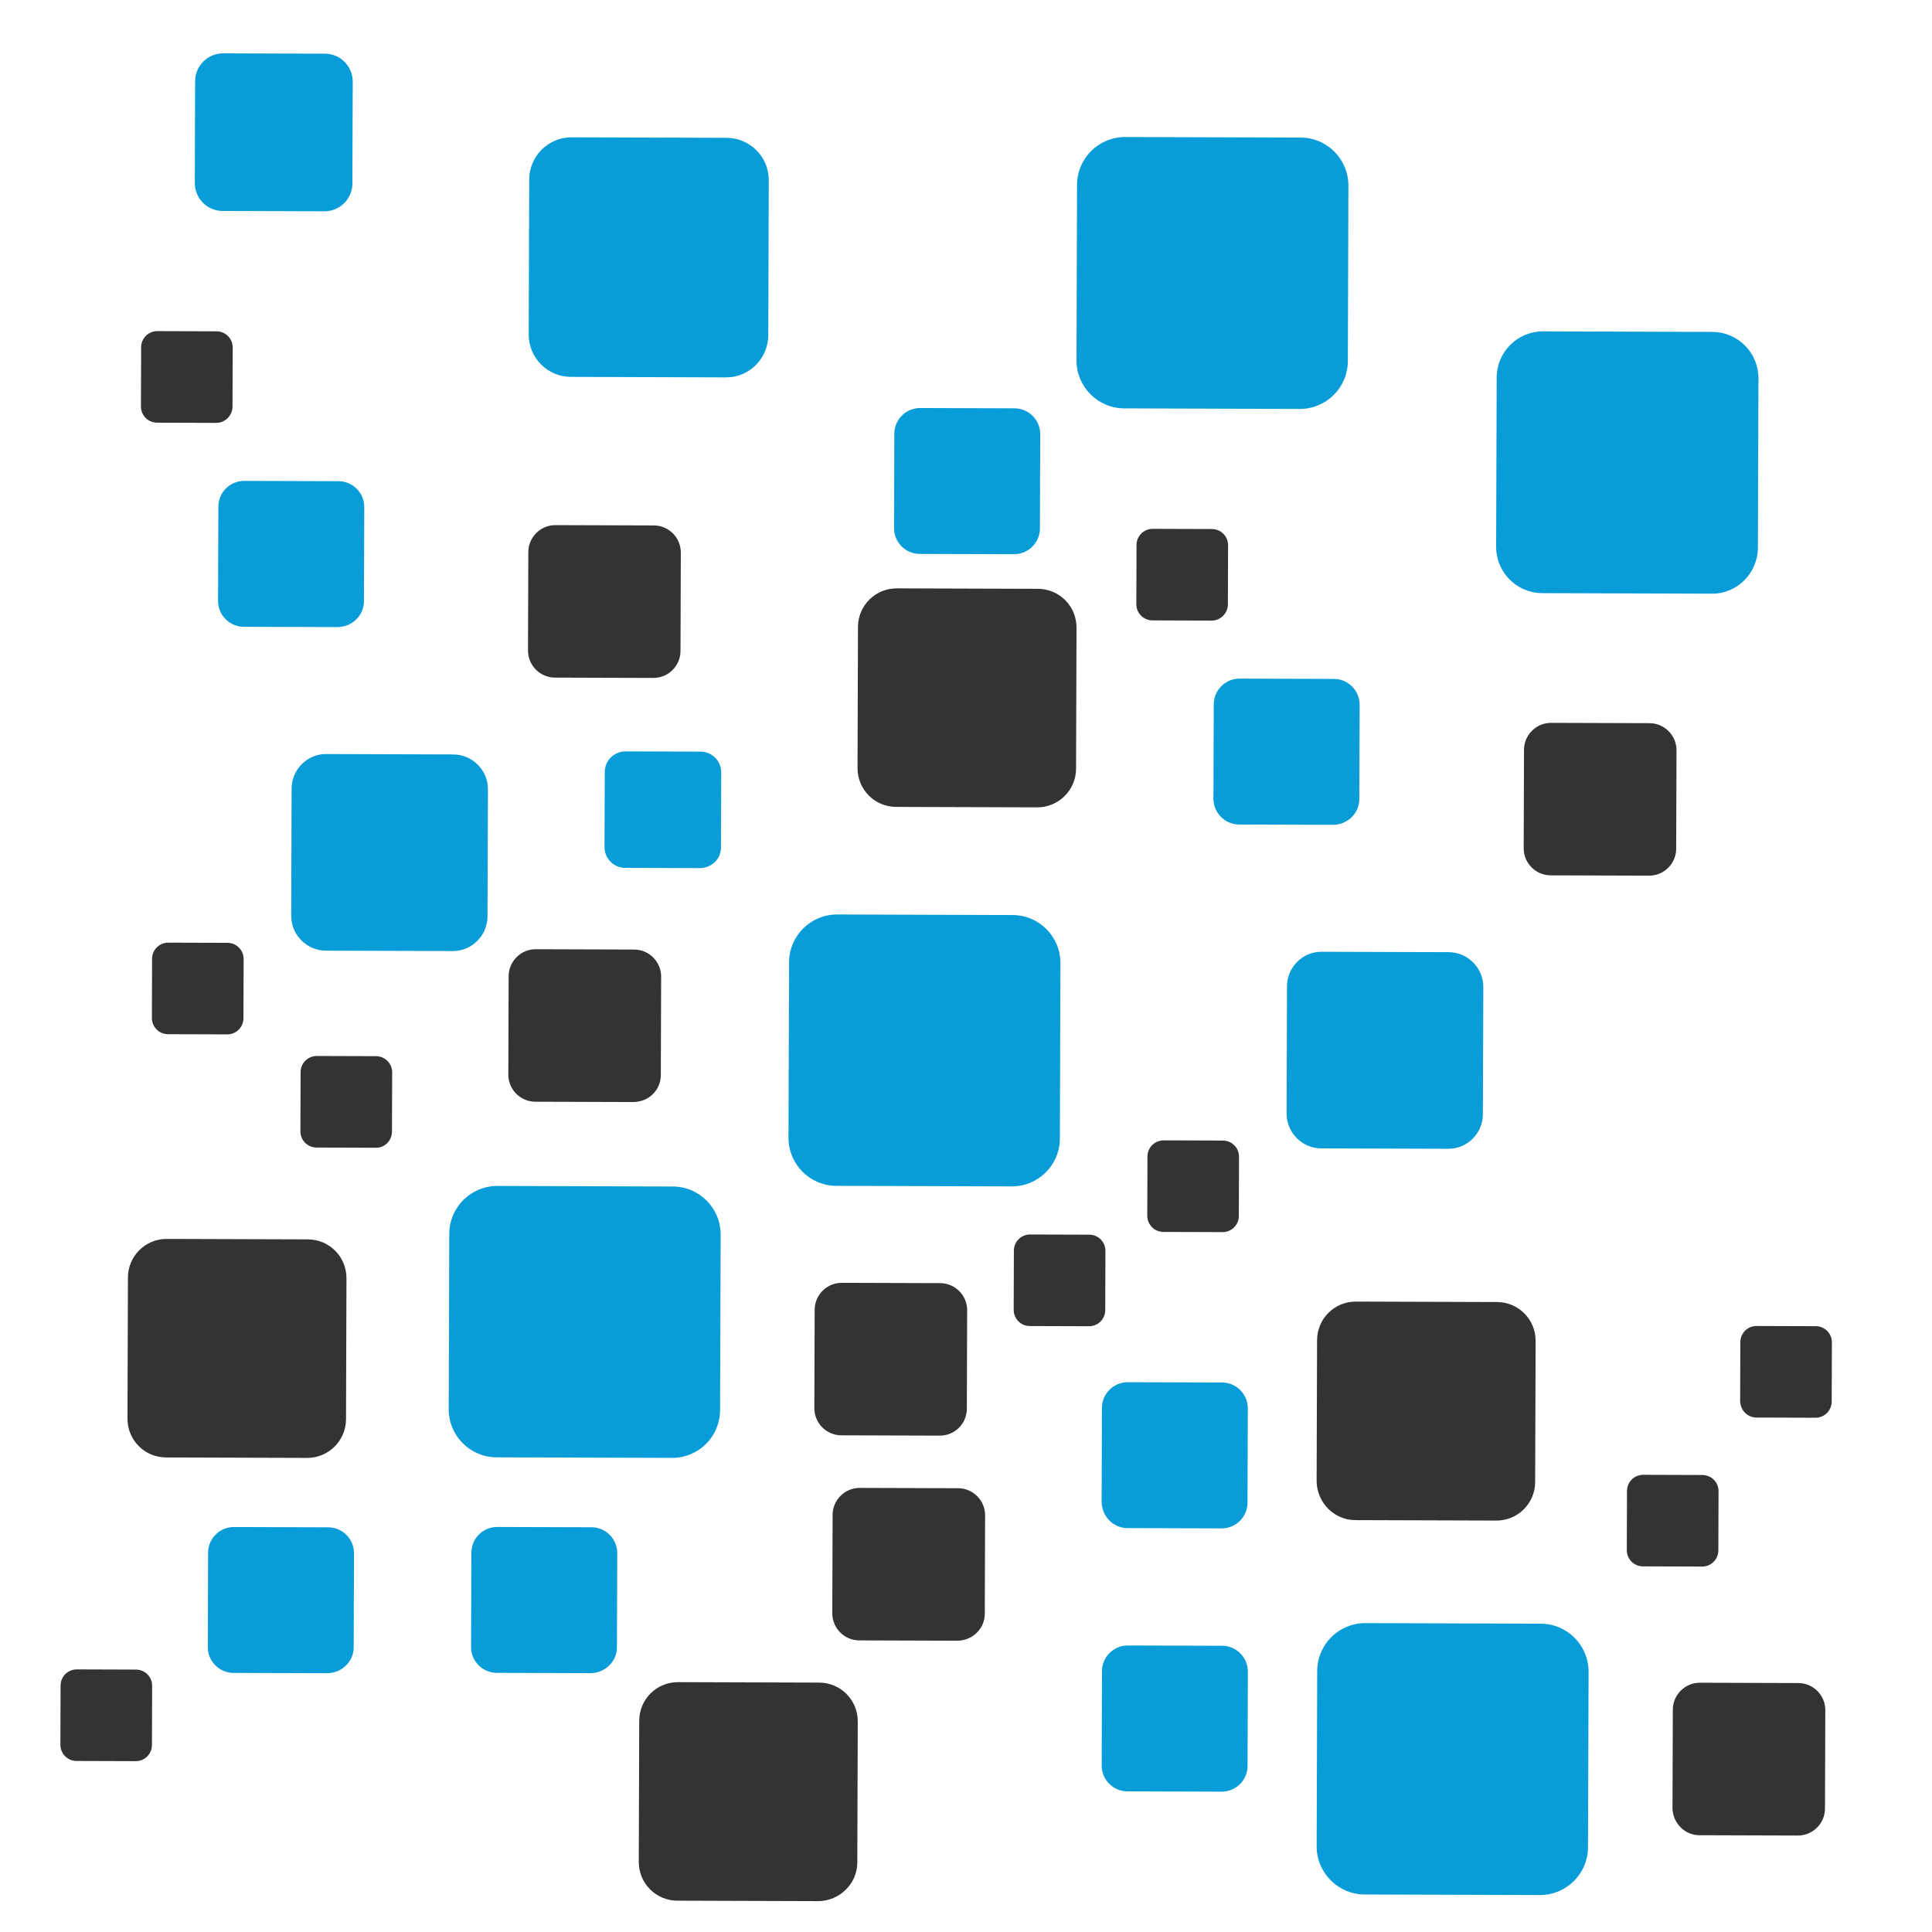 <?xml version="1.0" encoding="utf-8"?>
<!-- Generator: Adobe Illustrator 21.0.2, SVG Export Plug-In . SVG Version: 6.00 Build 0)  -->
<!DOCTYPE svg PUBLIC "-//W3C//DTD SVG 1.1//EN" "http://www.w3.org/Graphics/SVG/1.1/DTD/svg11.dtd">
<svg version="1.1"
	 id="svg2" inkscape:version="0.48.3.1 r9886" sodipodi:docname="zauberware_logo_color.svg" xmlns:cc="http://creativecommons.org/ns#" xmlns:dc="http://purl.org/dc/elements/1.1/" xmlns:inkscape="http://www.inkscape.org/namespaces/inkscape" xmlns:rdf="http://www.w3.org/1999/02/22-rdf-syntax-ns#" xmlns:sodipodi="http://sodipodi.sourceforge.net/DTD/sodipodi-0.dtd" xmlns:svg="http://www.w3.org/2000/svg"
	 xmlns="http://www.w3.org/2000/svg" xmlns:xlink="http://www.w3.org/1999/xlink" x="0px" y="0px" viewBox="0 0 800 800"
	 style="enable-background:new 0 0 800 800;" xml:space="preserve">
<style type="text/css">
	.st0{fill:#089CD9;}
	.st1{fill:#333333;}
</style>
<sodipodi:namedview  bordercolor="#666666" borderopacity="1.0" id="base" inkscape:current-layer="layer1" inkscape:cx="420.23313" inkscape:cy="479.31814" inkscape:document-units="px" inkscape:pageopacity="0.0" inkscape:pageshadow="2" inkscape:window-height="744" inkscape:window-maximized="1" inkscape:window-width="1366" inkscape:window-x="0" inkscape:window-y="24" inkscape:zoom="1" pagecolor="#ffffff" showgrid="false">
	</sodipodi:namedview>
<g id="g3120" transform="matrix(0.004,-1.243,-1.243,-0.004,1172.783,806.433)">
	<path id="rect3096" class="st0" d="M470.8,598.6h31.4c4.7,0,8.6,3.8,8.6,8.6v31.4c0,4.7-3.8,8.6-8.6,8.6h-31.4
		c-4.7,0-8.6-3.8-8.6-8.6v-31.3C462.2,602.4,466.1,598.6,470.8,598.6z"/>
	<path id="rect3098" class="st1" d="M390.8,586.3h47c7.1,0,12.9,5.7,12.9,12.9v47c0,7.1-5.7,12.9-12.9,12.9h-47
		c-7.1,0-12.9-5.7-12.9-12.9v-47C377.9,592.1,383.7,586.3,390.8,586.3z"/>
	<path id="rect3100" class="st0" d="M526.9,496.2h58.4c8.8,0,16,7.1,16,16v58.4c0,8.8-7.1,16-16,16h-58.4c-8.8,0-16-7.1-16-16v-58.4
		C510.9,503.4,518,496.2,526.9,496.2z"/>
	<path id="rect3102" class="st1" d="M445.7,535.9h19.7c3,0,5.4,2.4,5.4,5.4V561c0,3-2.4,5.4-5.4,5.4h-19.7c-3,0-5.4-2.4-5.4-5.4
		v-19.7C440.3,538.3,442.8,535.9,445.7,535.9z"/>
	<path id="rect3252" class="st0" d="M465.2,359.4h56.4c8.5,0,15.4,6.9,15.4,15.4v56.4c0,8.5-6.9,15.4-15.4,15.4l-56.4,0
		c-8.5,0-15.4-6.9-15.4-15.4l0-56.4C449.7,366.3,456.7,359.4,465.2,359.4z"/>
	<path id="rect3164" class="st0" d="M364.2,704.5l25,0c3.7,0,6.9,3,6.9,6.9v25c0,3.7-3,6.9-6.9,6.9h-25c-3.7,0-6.9-3-6.9-6.9v-25
		C357.4,707.5,360.4,704.5,364.2,704.5z"/>
</g>
<g id="g3120_1_" transform="matrix(0.004,-1.243,-1.243,-0.004,1172.783,806.433)">
	<path id="rect3094_1_" class="st1" d="M364.8,386.3h32.8c4.9,0,9,4,9,9v32.8c0,4.9-4,9-9,9h-32.8c-4.9,0-9-4-9-9v-32.8
		C355.8,390.3,359.9,386.3,364.8,386.3z"/>
	<path id="rect3096_1_" class="st0" d="M381,491.9l31.4,0c4.7,0,8.6,3.8,8.6,8.6v31.4c0,4.7-3.8,8.6-8.6,8.6H381
		c-4.7,0-8.6-3.8-8.6-8.6v-31.3C372.5,495.7,376.3,491.9,381,491.9z"/>
	<path id="rect3100_1_" class="st0" d="M267.6,591.3H326c8.8,0,16,7.1,16,16v58.4c0,8.8-7.1,16-16,16l-58.4,0c-8.8,0-16-7.1-16-16
		l0-58.4C251.6,598.4,258.8,591.3,267.6,591.3z"/>
	<path id="rect3102_1_" class="st1" d="M242,531.6h19.7c3,0,5.4,2.4,5.4,5.4v19.7c0,3-2.4,5.4-5.4,5.4H242c-3,0-5.4-2.4-5.4-5.4
		v-19.7C236.6,534,239,531.6,242,531.6z"/>
	<path id="rect3252_1_" class="st0" d="M276.2,450.4h42.3c6.4,0,11.6,5.2,11.6,11.6v42.3c0,6.4-5.2,11.5-11.6,11.5h-42.3
		c-6.4,0-11.6-5.2-11.6-11.6v-42.3C264.6,455.5,269.8,450.4,276.2,450.4z"/>
</g>
<sodipodi:namedview  bordercolor="#666666" borderopacity="1.0" id="base" inkscape:current-layer="layer1" inkscape:cx="420.23313" inkscape:cy="479.31814" inkscape:document-units="px" inkscape:pageopacity="0.0" inkscape:pageshadow="2" inkscape:window-height="744" inkscape:window-maximized="1" inkscape:window-width="1366" inkscape:window-x="0" inkscape:window-y="24" inkscape:zoom="1" pagecolor="#ffffff" showgrid="false">
	</sodipodi:namedview>
<g id="g3120_3_" transform="matrix(0.004,-1.243,-1.243,-0.004,1172.783,806.433)">
	<path id="rect3094_3_" class="st1" d="M288.3,724.3h32.8c4.9,0,9,4,9,9v32.8c0,4.9-4,9-9,9h-32.8c-4.9,0-9-4-9-9v-32.8
		C279.4,728.3,283.3,724.3,288.3,724.3z"/>
	<path id="rect3098_1_" class="st1" d="M173.3,828.8h47c7.1,0,12.9,5.7,12.9,12.9v47c0,7.1-5.7,12.9-12.9,12.9h-47
		c-7.1,0-12.9-5.7-12.9-12.9v-47C160.4,834.6,166.2,828.8,173.3,828.8z"/>
	<path id="rect3100_3_" class="st0" d="M176.8,704.2h58.4c8.8,0,16,7.1,16,16l0,58.4c0,8.8-7.1,16-16,16h-58.4c-8.8,0-16-7.1-16-16
		v-58.4C160.8,711.3,167.9,704.2,176.8,704.2z"/>
	<path id="rect3102_3_" class="st1" d="M269.2,813.8h19.7c3,0,5.4,2.4,5.4,5.4v19.7c0,3-2.4,5.4-5.4,5.4h-19.7c-3,0-5.4-2.4-5.4-5.4
		v-19.7C263.7,816.2,266.2,813.8,269.2,813.8z"/>
	<path id="rect3094_4_" class="st1" d="M109.2,615.8H142c4.9,0,9,4,9,9v32.8c0,4.9-4,9-9,9h-32.8c-4.9,0-9-4-9-9l0-32.8
		C100.3,619.9,104.2,615.8,109.2,615.8z"/>
	<path id="rect3098_3_" class="st1" d="M26.2,658h47c7.1,0,12.9,5.7,12.9,12.9l0,47c0,7.1-5.7,12.9-12.9,12.9h-47
		c-7.1,0-12.9-5.7-12.9-12.9l0-47C13.4,663.8,19.2,658,26.2,658z"/>
</g>
<g id="g3120_2_" transform="matrix(0.004,-1.243,-1.243,-0.004,1172.783,806.433)">
	<path id="rect3094_2_" class="st1" d="M177.5,622l32.8,0c4.9,0,9,4,9,9v32.8c0,4.9-4,9-9,9h-32.8c-4.9,0-9-4-9-9V631
		C168.5,626,172.5,622,177.5,622z"/>
	<path id="rect3096_2_" class="st0" d="M97.3,826h31.4c4.7,0,8.6,3.8,8.6,8.6v31.4c0,4.7-3.8,8.6-8.6,8.6H97.3
		c-4.7,0-8.6-3.8-8.6-8.6v-31.3C88.8,829.9,92.6,826,97.3,826z"/>
	<path id="rect3102_2_" class="st1" d="M64.6,893.1h19.7c3,0,5.4,2.4,5.4,5.4v19.7c0,3-2.4,5.4-5.4,5.4H64.6c-3,0-5.4-2.4-5.4-5.4
		v-19.7C59.2,895.5,61.6,893.1,64.6,893.1z"/>
	<path id="rect3096_3_" class="st0" d="M97.6,738.3H129c4.7,0,8.6,3.8,8.6,8.6v31.4c0,4.7-3.8,8.6-8.6,8.6H97.6
		c-4.7,0-8.6-3.8-8.6-8.6v-31.3C89.1,742.2,92.9,738.3,97.6,738.3z"/>
</g>
<g id="g3120_7_" transform="matrix(0.004,-1.243,-1.243,-0.004,1172.783,806.433)">
	<path id="rect3100_5_" class="st0" d="M585,828h33.9c5.1,0,9.3,4.1,9.3,9.3v33.9c0,5.1-4.1,9.3-9.3,9.3H585c-5.1,0-9.3-4.1-9.3-9.3
		v-33.9C575.7,832.1,579.9,828,585,828z"/>
	<path id="rect3102_7_" class="st1" d="M510.5,867.7h19.7c3,0,5.4,2.4,5.4,5.4v19.7c0,3-2.4,5.4-5.4,5.4h-19.7c-3,0-5.4-2.4-5.4-5.4
		v-19.7C505.1,870.1,507.6,867.7,510.5,867.7z"/>
	<path id="rect3252_3_" class="st0" d="M534.9,689.3h51.6c7.8,0,14.1,6.3,14.1,14.1v51.6c0,7.8-6.3,14.1-14.1,14.1h-51.6
		c-7.8,0-14.1-6.3-14.1-14.1l0-51.6C520.7,695.7,527.1,689.3,534.9,689.3z"/>
</g>
<g id="g3120_6_" transform="matrix(0.004,-1.243,-1.243,-0.004,1172.783,806.433)">
	<path id="rect3094_6_" class="st1" d="M429.6,718.2h32.8c4.9,0,9,4,9,9V760c0,4.9-4,9-9,9h-32.8c-4.9,0-9-4-9-9v-32.8
		C420.6,722.2,424.7,718.2,429.6,718.2z"/>
	<path id="rect3096_6_" class="st0" d="M445.8,823.7h31.4c4.7,0,8.6,3.8,8.6,8.6v31.4c0,4.7-3.8,8.6-8.6,8.6h-31.4
		c-4.7,0-8.6-3.8-8.6-8.6v-31.3C437.3,827.6,441.1,823.7,445.8,823.7z"/>
	<path id="rect3102_6_" class="st1" d="M306.8,863.4h19.7c3,0,5.4,2.4,5.4,5.4v19.7c0,3-2.4,5.4-5.4,5.4h-19.7c-3,0-5.4-2.4-5.4-5.4
		v-19.7C301.4,865.8,303.8,863.4,306.8,863.4z"/>
	<path id="rect3252_2_" class="st0" d="M341,782.2h42.3c6.4,0,11.6,5.2,11.6,11.6v42.3c0,6.4-5.2,11.5-11.6,11.5H341
		c-6.4,0-11.6-5.2-11.6-11.6l0-42.3C329.4,787.4,334.6,782.2,341,782.2z"/>
</g>
<g id="g3120_8_" transform="matrix(0.004,-1.243,-1.243,-0.004,1172.783,806.433)">
	<path id="rect3094_7_" class="st1" d="M36.2,377.5l0-32.8c0-4.9,4-9,9-9H78c4.9,0,9,4,9,9l0,32.8c0,4.9-4,9-9,9H45.2
		C40.2,386.4,36.2,382.4,36.2,377.5z"/>
	<path id="rect3098_2_" class="st1" d="M140.8,492.5l0-47c0-7.1,5.7-12.9,12.9-12.9h47c7.1,0,12.9,5.7,12.9,12.9l0,47
		c0,7.1-5.7,12.9-12.9,12.9l-47,0C146.6,505.3,140.8,499.5,140.8,492.5z"/>
	<path id="rect3100_2_" class="st0" d="M16.1,489l0-58.4c0-8.8,7.1-16,16-16h58.4c8.8,0,16,7.1,16,16l0,58.4c0,8.8-7.1,16-16,16
		H32.1C23.3,505,16.1,497.8,16.1,489z"/>
	<path id="rect3102_8_" class="st1" d="M125.7,396.6v-19.7c0-3,2.4-5.4,5.4-5.4h19.7c3,0,5.4,2.4,5.4,5.4v19.7c0,3-2.4,5.4-5.4,5.4
		h-19.7C128.1,402,125.7,399.6,125.7,396.6z"/>
</g>
<g id="g3120_5_" transform="matrix(0.004,-1.243,-1.243,-0.004,1172.783,806.433)">
	<path id="rect3096_7_" class="st0" d="M137.9,568.4V537c0-4.7,3.8-8.6,8.6-8.6h31.4c4.7,0,8.6,3.8,8.6,8.6v31.4
		c0,4.7-3.8,8.6-8.6,8.6h-31.3C141.8,576.9,137.9,573.1,137.9,568.4z"/>
	<path id="rect3102_5_" class="st1" d="M205.1,601.1v-19.7c0-3,2.4-5.4,5.4-5.4h19.7c3,0,5.4,2.4,5.4,5.4v19.7c0,3-2.4,5.4-5.4,5.4
		h-19.7C207.5,606.5,205.1,604.1,205.1,601.1z"/>
	<path id="rect3096_5_" class="st0" d="M50.2,568.1l0-31.4c0-4.7,3.8-8.6,8.6-8.6h31.4c4.7,0,8.6,3.8,8.6,8.6l0,31.4
		c0,4.7-3.8,8.6-8.6,8.6H58.8C54.1,576.7,50.2,572.9,50.2,568.1z"/>
</g>
<g id="g3120_4_" transform="matrix(0.004,-1.243,-1.243,-0.004,1172.783,806.433)">
	<path id="rect3102_4_" class="st1" d="M175.4,359v-19.7c0-3,2.4-5.4,5.4-5.4h19.7c3,0,5.4,2.4,5.4,5.4V359c0,3-2.4,5.4-5.4,5.4
		h-19.7C177.8,364.3,175.4,361.9,175.4,359z"/>
</g>
</svg>
